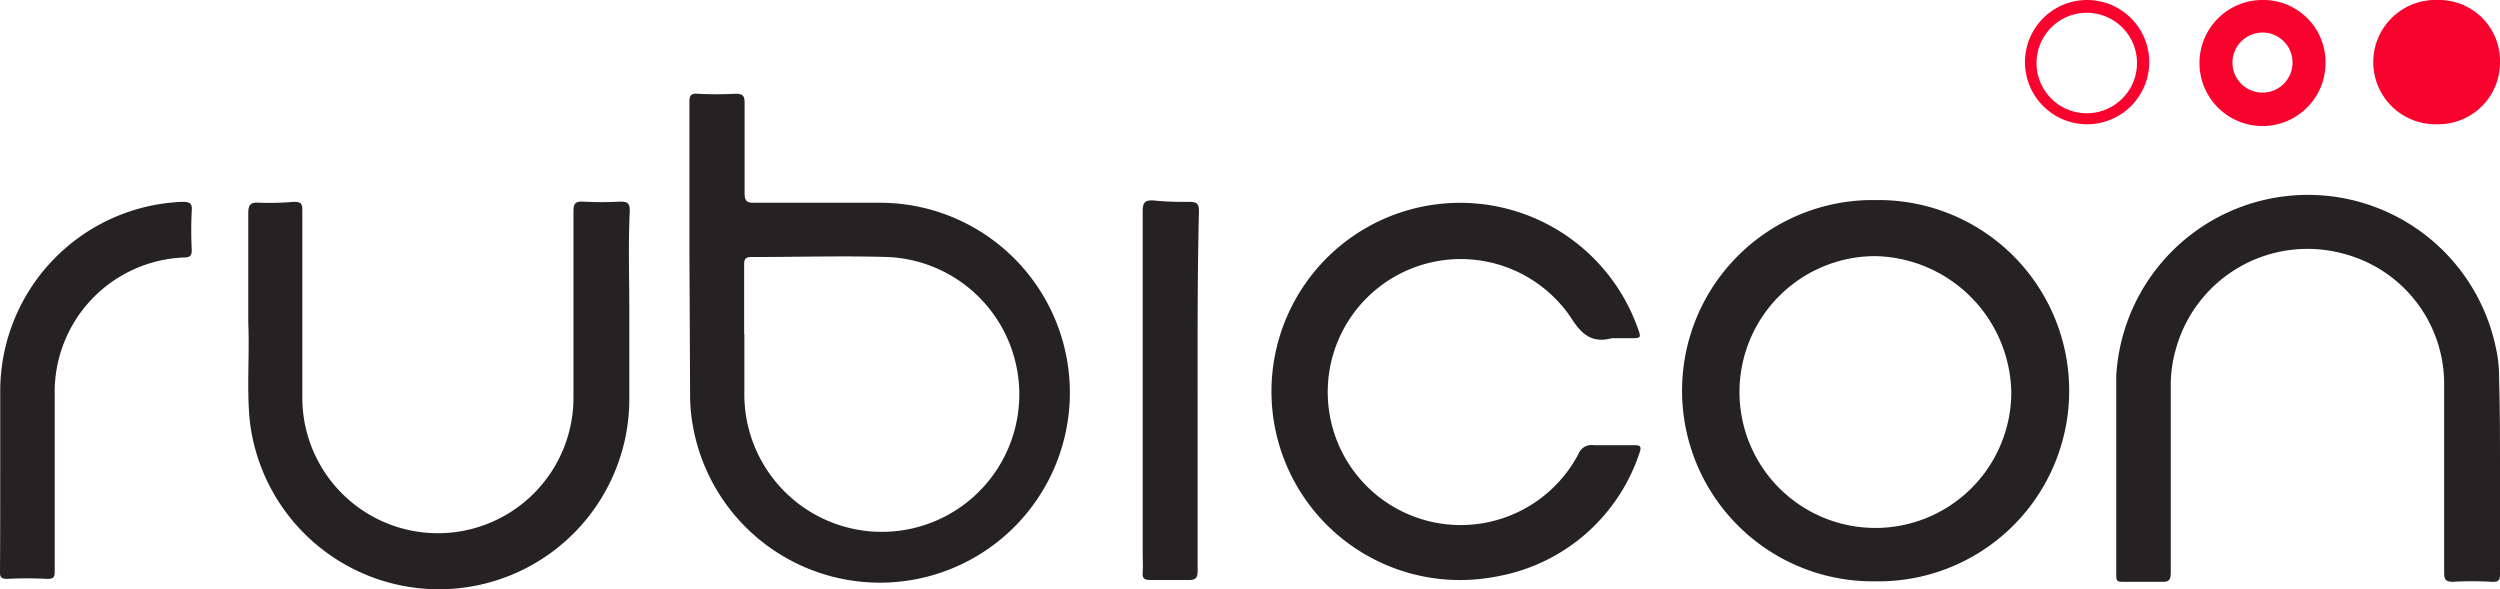 <svg xmlns="http://www.w3.org/2000/svg" width="111.47" height="26.27" viewBox="0 0 111.47 26.27"><defs><style>.a{fill:#262122;}.b{fill:#f8022e;}</style></defs><title>rubicon</title><path class="a" d="M30.73,11.2V4.56c0-.29.05-.4.37-.38a15.69,15.69,0,0,0,1.68,0c.37,0,.41.12.41.43v4c0,.37.11.44.46.43h5.56a8.47,8.47,0,1,1-8.35,9.81,7.72,7.72,0,0,1-.1-1.18Zm2.45,3.7v2.56a6.13,6.13,0,1,0,6.4-6c-2-.06-4.06,0-6.08,0-.28,0-.33.1-.33.34v3.1Z" transform="translate(0.01 0)"/><path class="a" d="M83.59,25.92a8.5,8.5,0,0,1-.2-17h.26a8.5,8.5,0,1,1,.2,17Zm0-14.5a6.06,6.06,0,1,0,6.08,6.12A6.19,6.19,0,0,0,83.59,11.42Z" transform="translate(0.01 0)"/><path class="a" d="M71.86,15.08c-.9.24-1.36-.18-1.84-.94a5.93,5.93,0,1,0,.35,6.1.63.63,0,0,1,.69-.39h1.72c.32,0,.44,0,.3.38a8.22,8.22,0,0,1-6.39,5.48A8.41,8.41,0,1,1,73,14.59c.18.49.18.49-.36.49Z" transform="translate(0.01 0)"/><path class="a" d="M111.46,21v4.52c0,.31,0,.45-.41.42a15.69,15.69,0,0,0-1.68,0c-.34,0-.4-.1-.4-.41V17.1a6,6,0,0,0-4.46-5.78A6.09,6.09,0,0,0,97,15.59a5.85,5.85,0,0,0-.22,1.5v8.44c0,.34-.09.43-.43.41H94.66c-.23,0-.31,0-.31-.3v-8.9a8.56,8.56,0,0,1,16.92-1.26,6,6,0,0,1,.15,1.4C111.46,18.24,111.46,19.62,111.46,21Z" transform="translate(0.01 0)"/><path class="a" d="M28.05,13.87V17.7a8.49,8.49,0,0,1-16.93,1c-.13-1.43,0-2.86-.06-4.29V9.51c0-.41.12-.5.5-.47A13.2,13.2,0,0,0,13.1,9c.32,0,.37.09.37.38v8.35a6,6,0,0,0,12.09,0V9.43c0-.34.07-.46.44-.44a15,15,0,0,0,1.64,0c.32,0,.43.06.43.41C28,10.92,28.05,12.4,28.05,13.87Z" transform="translate(0.01 0)"/><path class="a" d="M0,21.18V17.43A8.45,8.45,0,0,1,8.11,9c.33,0,.46.05.43.4a17,17,0,0,0,0,1.75c0,.23-.06.32-.31.33a6,6,0,0,0-5.8,6.14V25.4c0,.3,0,.43-.39.41a16.64,16.64,0,0,0-1.73,0c-.26,0-.33-.07-.32-.33C0,24.07,0,22.62,0,21.18Z" transform="translate(0.01 0)"/><path class="a" d="M53.39,17.44v8c0,.34-.09.43-.43.42H51.28c-.26,0-.36-.06-.34-.33s0-.6,0-.9V9.42c0-.4.11-.51.5-.48A13.56,13.56,0,0,0,53,9c.35,0,.45.07.45.43C53.38,12.1,53.39,14.77,53.39,17.44Z" transform="translate(0.01 0)"/><path class="b" d="M111.46,2.78a2.75,2.75,0,0,1-2.74,2.76h-.08A2.77,2.77,0,0,1,108.52,0h.15a2.72,2.72,0,0,1,2.79,2.64Z" transform="translate(0.01 0)"/><path class="b" d="M100.89,0a2.77,2.77,0,0,1,2.79,2.75h0A2.81,2.81,0,1,1,100.81,0ZM99.53,2.78a1.34,1.34,0,1,0,1.35-1.33h0A1.35,1.35,0,0,0,99.53,2.78Z" transform="translate(0.01 0)"/><path class="b" d="M93.07,0a2.77,2.77,0,1,1-2.79,2.77A2.77,2.77,0,0,1,93.07,0Zm0,5.05a2.24,2.24,0,1,0-.07,0Z" transform="translate(0.01 0)"/></svg>